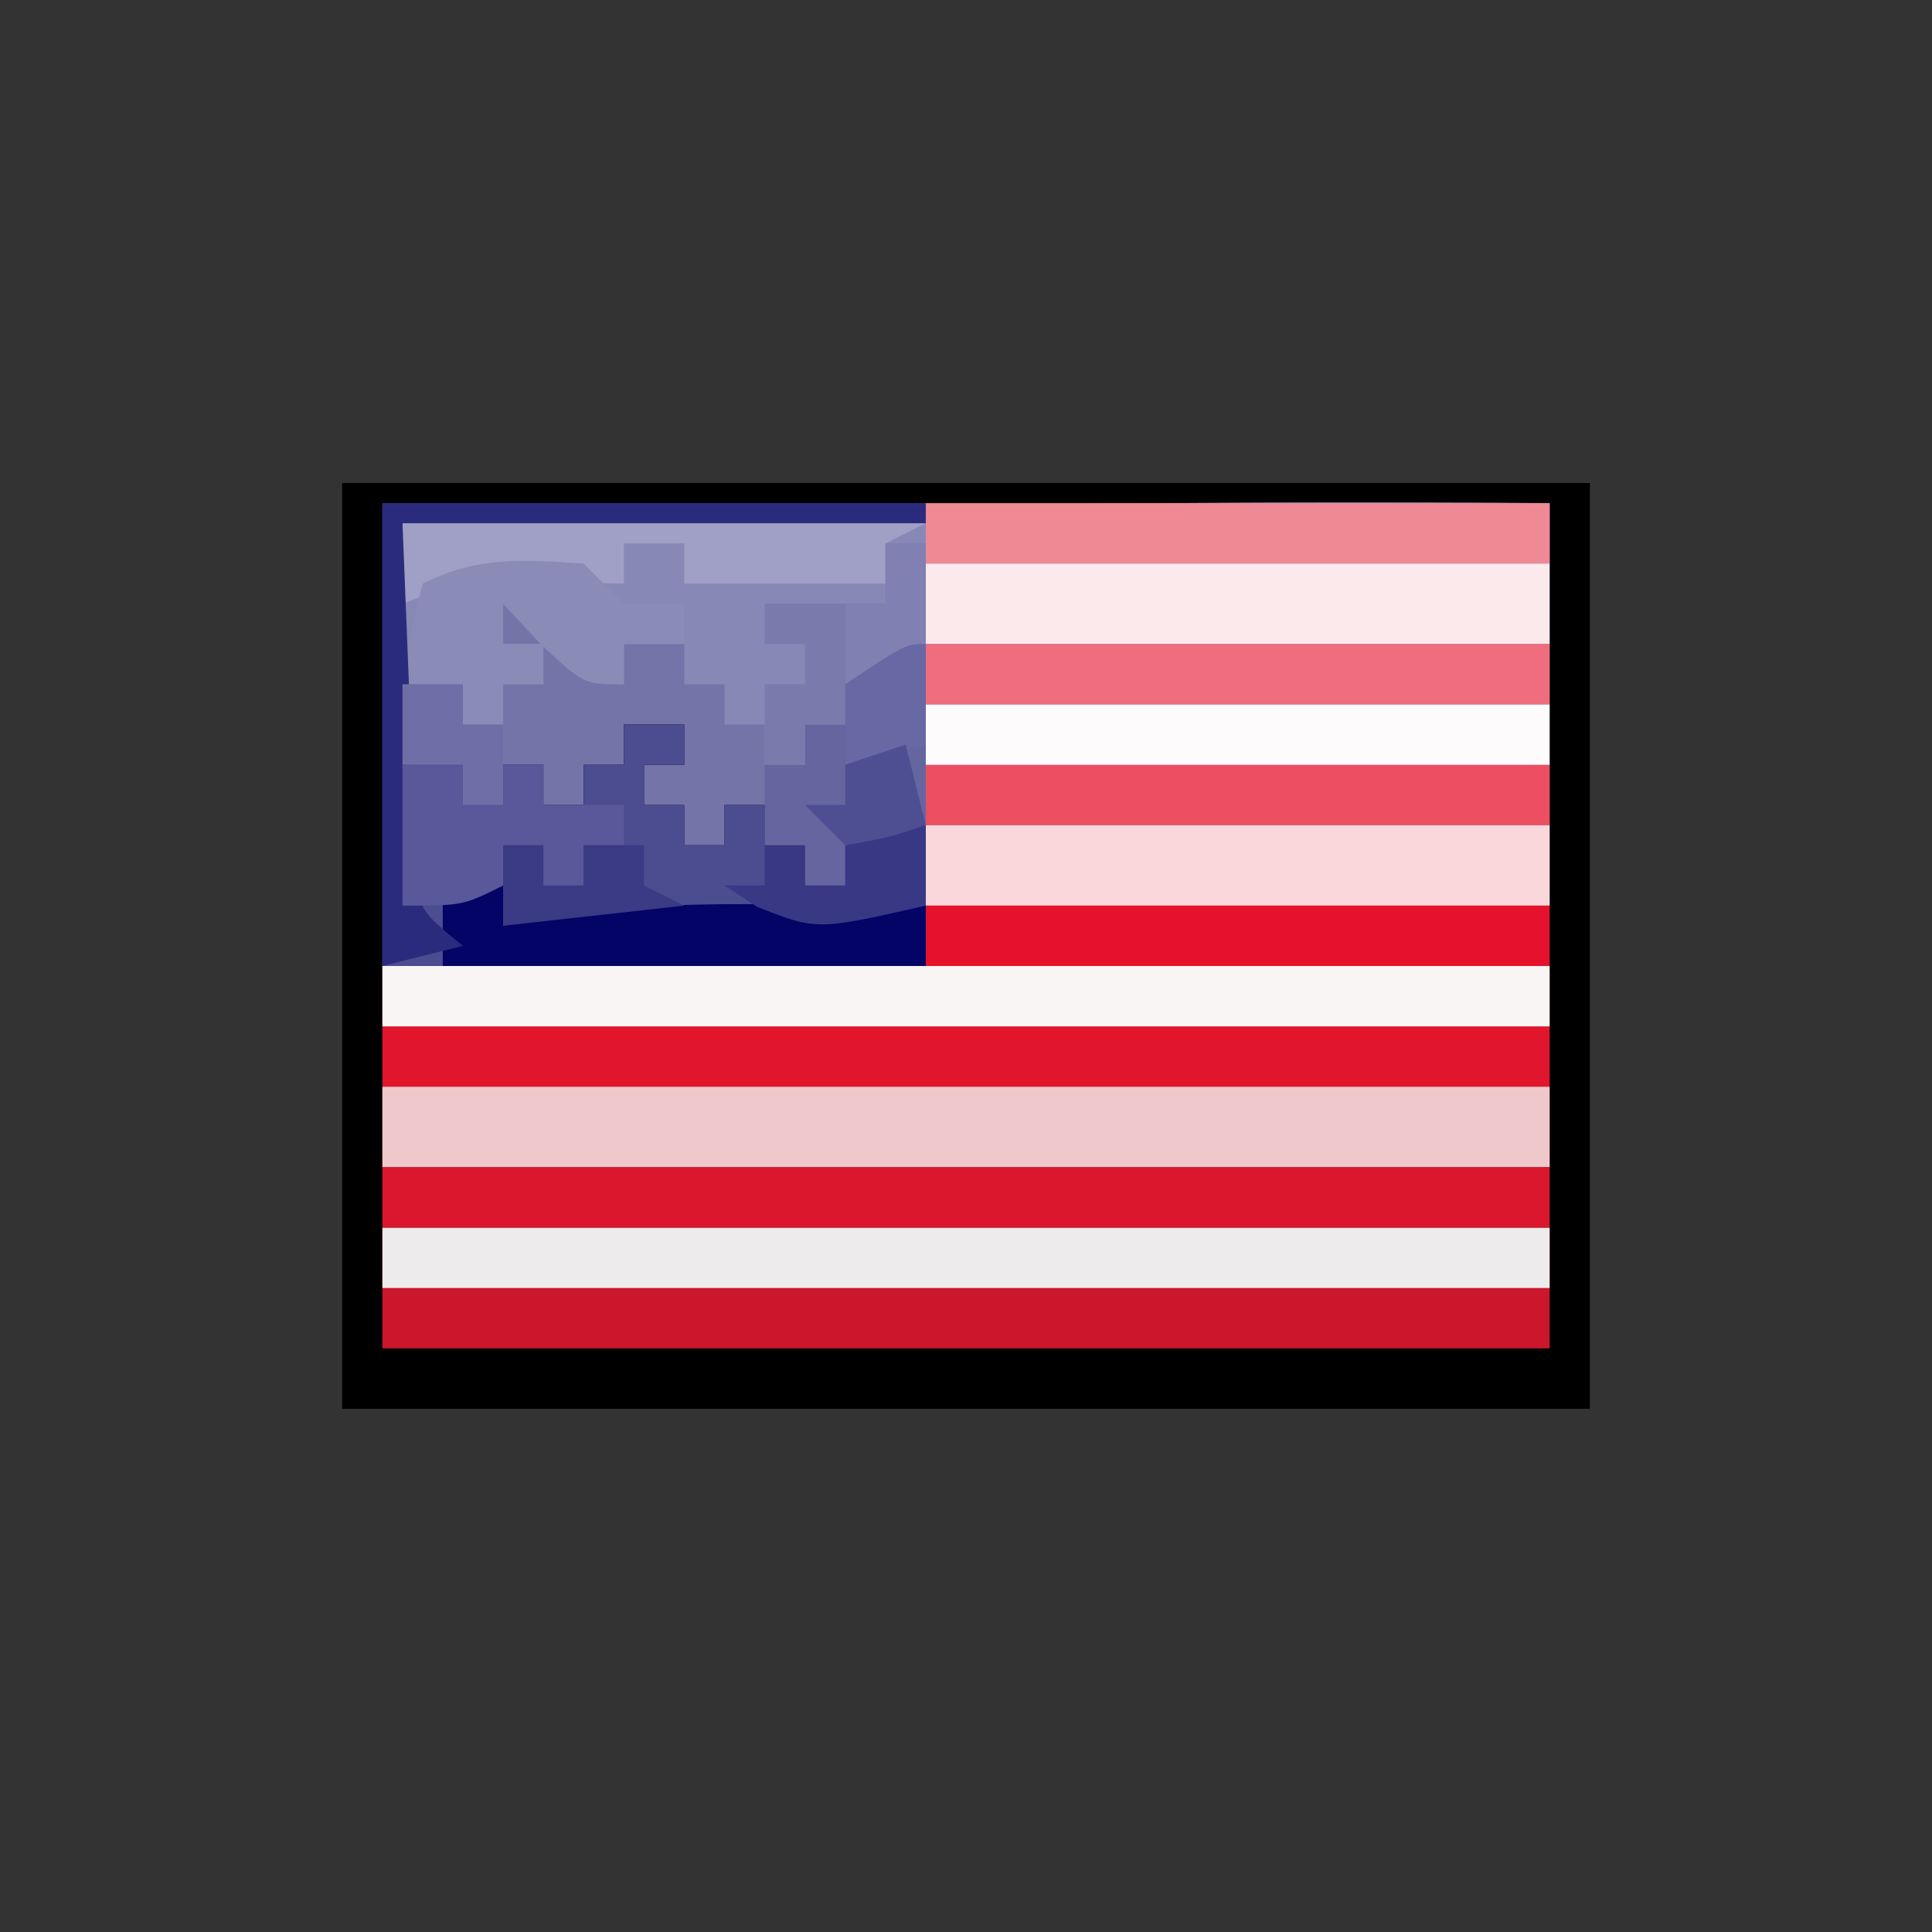 <?xml version="1.0" encoding="UTF-8"?>
<svg version="1.1" xmlns="http://www.w3.org/2000/svg" width="96" height="96">
<rect width="100%" height="100%" fill="#333333" stroke="none"/>
<path d="M0 0 C20.46 0 40.92 0 62 0 C62 15.18 62 30.36 62 46 C41.54 46 21.08 46 0 46 C0 30.82 0 15.64 0 0 Z " fill="#000000" transform="translate(17,24)"/>
<path d="M0 0 C0 6.6 0 13.2 0 20 C-10.23 20 -20.46 20 -31 20 C-31 18.68 -31 17.36 -31 16 C-32.32 16.33 -33.64 16.66 -35 17 C-35 17.66 -35 18.32 -35 19 C-35.66 19 -36.32 19 -37 19 C-37 18.34 -37 17.68 -37 17 C-37.66 17 -38.32 17 -39 17 C-39 16.34 -39 15.68 -39 15 C-39.66 15 -40.32 15 -41 15 C-41 15.66 -41 16.32 -41 17 C-41.66 17 -42.32 17 -43 17 C-43 16.34 -43 15.68 -43 15 C-43.66 15 -44.32 15 -45 15 C-45 14.34 -45 13.68 -45 13 C-44.34 13 -43.68 13 -43 13 C-43 12.34 -43 11.68 -43 11 C-43.99 11 -44.98 11 -46 11 C-46 11.66 -46 12.32 -46 13 C-46.66 13 -47.32 13 -48 13 C-48 13.66 -48 14.32 -48 15 C-48.66 15 -49.32 15 -50 15 C-50 14.34 -50 13.68 -50 13 C-50.66 13 -51.32 13 -52 13 C-52 13.66 -52 14.32 -52 15 C-52.66 15 -53.32 15 -54 15 C-54 14.34 -54 13.68 -54 13 C-54.99 13 -55.98 13 -57 13 C-57 9.04 -57 5.08 -57 1 C-37.98 0.095 -19.036 -0.114 0 0 Z " fill="#7474A8" transform="translate(77,25)"/>
<path d="M0 0 C19.14 0 38.28 0 58 0 C58 3.3 58 6.6 58 10 C38.86 10 19.72 10 0 10 C0 6.7 0 3.4 0 0 Z " fill="#E1162D" transform="translate(19,48)"/>
<path d="M0 0 C19.14 0 38.28 0 58 0 C58 1.98 58 3.96 58 6 C38.86 6 19.72 6 0 6 C0 4.02 0 2.04 0 0 Z " fill="#CB162C" transform="translate(19,61)"/>
<path d="M0 0 C0 0.99 0 1.98 0 3 C-10.23 3 -20.46 3 -31 3 C-31.33 4.65 -31.66 6.3 -32 8 C-32.99 8.33 -33.98 8.66 -35 9 C-35 9.66 -35 10.32 -35 11 C-35.66 11 -36.32 11 -37 11 C-37 11.66 -37 12.32 -37 13 C-37.66 13 -38.32 13 -39 13 C-39 12.34 -39 11.68 -39 11 C-39.66 11 -40.32 11 -41 11 C-41 10.34 -41 9.68 -41 9 C-41.66 9 -42.32 9 -43 9 C-43 8.34 -43 7.68 -43 7 C-43.99 7 -44.98 7 -46 7 C-46 7.66 -46 8.32 -46 9 C-48 9 -48 9 -50.125 7 C-50.744 6.34 -51.362 5.68 -52 5 C-52 5.66 -52 6.32 -52 7 C-51.34 7 -50.68 7 -50 7 C-50 7.66 -50 8.32 -50 9 C-50.66 9 -51.32 9 -52 9 C-52 9.66 -52 10.32 -52 11 C-52.66 11 -53.32 11 -54 11 C-54 10.34 -54 9.68 -54 9 C-54.99 9 -55.98 9 -57 9 C-57 6.36 -57 3.72 -57 1 C-37.983 0.079 -19.034 -0.124 0 0 Z " fill="#8888B6" transform="translate(77,25)"/>
<path d="M0 0 C8.91 0 17.82 0 27 0 C27 0.33 27 0.66 27 1 C18.42 1 9.84 1 1 1 C1 4.96 1 8.92 1 13 C1.99 13 2.98 13 4 13 C4 13.66 4 14.32 4 15 C4.66 15 5.32 15 6 15 C6 14.34 6 13.68 6 13 C6.66 13 7.32 13 8 13 C8 13.66 8 14.32 8 15 C8.66 15 9.32 15 10 15 C10 14.34 10 13.68 10 13 C10.66 13 11.32 13 12 13 C12 12.34 12 11.68 12 11 C12.99 11 13.98 11 15 11 C15 11.66 15 12.32 15 13 C14.34 13 13.68 13 13 13 C13 13.66 13 14.32 13 15 C13.66 15 14.32 15 15 15 C15 15.66 15 16.32 15 17 C15.66 17 16.32 17 17 17 C17 16.34 17 15.68 17 15 C17.66 15 18.32 15 19 15 C19 15.66 19 16.32 19 17 C19.66 17 20.32 17 21 17 C21 17.66 21 18.32 21 19 C21.66 19 22.32 19 23 19 C23 18.34 23 17.68 23 17 C24.32 16.67 25.64 16.34 27 16 C27 18.31 27 20.62 27 23 C18.09 23 9.18 23 0 23 C0 15.41 0 7.82 0 0 Z " fill="#4C4C90" transform="translate(19,25)"/>
<path d="M0 0 C19.14 0 38.28 0 58 0 C58 1.32 58 2.64 58 4 C38.86 4 19.72 4 0 4 C0 2.68 0 1.36 0 0 Z " fill="#EFC8CC" transform="translate(19,54)"/>
<path d="M0 0 C19.14 0 38.28 0 58 0 C58 0.99 58 1.98 58 3 C38.86 3 19.72 3 0 3 C0 2.01 0 1.02 0 0 Z " fill="#EDEBEB" transform="translate(19,61)"/>
<path d="M0 0 C19.14 0 38.28 0 58 0 C58 0.99 58 1.98 58 3 C38.86 3 19.72 3 0 3 C0 2.01 0 1.02 0 0 Z " fill="#DA172D" transform="translate(19,58)"/>
<path d="M0 0 C19.14 0 38.28 0 58 0 C58 0.99 58 1.98 58 3 C38.86 3 19.72 3 0 3 C0 2.01 0 1.02 0 0 Z " fill="#FAF5F5" transform="translate(19,48)"/>
<path d="M0 0 C10.23 0 20.46 0 31 0 C31 1.32 31 2.64 31 4 C20.77 4 10.54 4 0 4 C0 2.68 0 1.36 0 0 Z " fill="#FAD7DB" transform="translate(46,41)"/>
<path d="M0 0 C10.23 0 20.46 0 31 0 C31 1.32 31 2.64 31 4 C20.77 4 10.54 4 0 4 C0 2.68 0 1.36 0 0 Z " fill="#FCE9EB" transform="translate(46,28)"/>
<path d="M0 0 C10.23 0 20.46 0 31 0 C31 0.99 31 1.98 31 3 C20.77 3 10.54 3 0 3 C0 2.01 0 1.02 0 0 Z " fill="#E6122B" transform="translate(46,45)"/>
<path d="M0 0 C10.23 0 20.46 0 31 0 C31 0.99 31 1.98 31 3 C20.77 3 10.54 3 0 3 C0 2.01 0 1.02 0 0 Z " fill="#ED4E61" transform="translate(46,38)"/>
<path d="M0 0 C10.23 0 20.46 0 31 0 C31 0.99 31 1.98 31 3 C20.77 3 10.54 3 0 3 C0 2.01 0 1.02 0 0 Z " fill="#FEFBFC" transform="translate(46,35)"/>
<path d="M0 0 C10.23 0 20.46 0 31 0 C31 0.99 31 1.98 31 3 C20.77 3 10.54 3 0 3 C0 2.01 0 1.02 0 0 Z " fill="#EF6D7D" transform="translate(46,32)"/>
<path d="M0 0 C10.23 0 20.46 0 31 0 C31 0.99 31 1.98 31 3 C20.77 3 10.54 3 0 3 C0 2.01 0 1.02 0 0 Z " fill="#EF8994" transform="translate(46,25)"/>
<path d="M0 0 C0.99 0.33 1.98 0.66 3 1 C3 1.66 3 2.32 3 3 C4.241 2.754 4.241 2.754 5.508 2.504 C9.322 1.954 13.034 1.889 16.875 1.938 C17.908 1.944 17.908 1.944 18.961 1.951 C20.641 1.963 22.32 1.981 24 2 C24 2.99 24 3.98 24 5 C16.08 5 8.16 5 0 5 C0 3.35 0 1.7 0 0 Z " fill="#040467" transform="translate(22,43)"/>
<path d="M0 0 C8.58 0 17.16 0 26 0 C25.01 0.495 25.01 0.495 24 1 C24 1.66 24 2.32 24 3 C20.7 3 17.4 3 14 3 C14 2.34 14 1.68 14 1 C13.01 1 12.02 1 11 1 C11 1.66 11 2.32 11 3 C9.014 2.967 7.029 2.935 5.043 2.902 C2.797 2.917 2.797 2.917 0 4 C0 2.68 0 1.36 0 0 Z " fill="#A0A0C6" transform="translate(20,26)"/>
<path d="M0 0 C0 2.97 0 5.94 0 9 C-1.32 9.33 -2.64 9.66 -4 10 C-4 10.66 -4 11.32 -4 12 C-4.66 12 -5.32 12 -6 12 C-6 11.34 -6 10.68 -6 10 C-6.66 10 -7.32 10 -8 10 C-8 8.68 -8 7.36 -8 6 C-7.34 6 -6.68 6 -6 6 C-6 5.34 -6 4.68 -6 4 C-5.34 4 -4.68 4 -4 4 C-4 3.34 -4 2.68 -4 2 C-1 0 -1 0 0 0 Z " fill="#65659F" transform="translate(46,32)"/>
<path d="M0 0 C0.66 0.66 1.32 1.32 2 2 C2.99 2 3.98 2 5 2 C5 2.66 5 3.32 5 4 C4.01 4 3.02 4 2 4 C2 4.66 2 5.32 2 6 C0 6 0 6 -2.125 4 C-2.744 3.34 -3.362 2.68 -4 2 C-4 2.66 -4 3.32 -4 4 C-3.34 4 -2.68 4 -2 4 C-2 4.66 -2 5.32 -2 6 C-2.66 6 -3.32 6 -4 6 C-4 6.66 -4 7.32 -4 8 C-4.66 8 -5.32 8 -6 8 C-6 7.34 -6 6.68 -6 6 C-6.99 6 -7.98 6 -9 6 C-8.625 3.562 -8.625 3.562 -8 1 C-5.237 -0.381 -3.053 -0.191 0 0 Z " fill="#8B8BB8" transform="translate(29,28)"/>
<path d="M0 0 C8.91 0 17.82 0 27 0 C27 0.33 27 0.66 27 1 C18.42 1 9.84 1 1 1 C1.124 4.094 1.248 7.188 1.375 10.375 C1.409 11.349 1.443 12.322 1.478 13.326 C1.531 14.475 1.531 14.475 1.586 15.648 C1.617 16.434 1.649 17.219 1.681 18.029 C1.84 20.23 1.84 20.23 4 22 C2.68 22.33 1.36 22.66 0 23 C0 15.41 0 7.82 0 0 Z " fill="#2B2B7E" transform="translate(19,25)"/>
<path d="M0 0 C0.99 0 1.98 0 3 0 C3 0.66 3 1.32 3 2 C3.66 2 4.32 2 5 2 C5 1.34 5 0.68 5 0 C5.66 0 6.32 0 7 0 C7 0.66 7 1.32 7 2 C8.32 2 9.64 2 11 2 C11 2.66 11 3.32 11 4 C10.34 4 9.68 4 9 4 C9 4.66 9 5.32 9 6 C8.34 6 7.68 6 7 6 C7 5.34 7 4.68 7 4 C6.34 4 5.68 4 5 4 C5 4.66 5 5.32 5 6 C3 7 3 7 0 7 C0 4.69 0 2.38 0 0 Z " fill="#58589A" transform="translate(20,38)"/>
<path d="M0 0 C0.66 0 1.32 0 2 0 C2 1.65 2 3.3 2 5 C0.02 5.99 0.02 5.99 -2 7 C-2 7.66 -2 8.32 -2 9 C-2.66 9 -3.32 9 -4 9 C-4 9.66 -4 10.32 -4 11 C-4.66 11 -5.32 11 -6 11 C-6 9.68 -6 8.36 -6 7 C-5.34 7 -4.68 7 -4 7 C-4 6.34 -4 5.68 -4 5 C-4.66 5 -5.32 5 -6 5 C-6 4.34 -6 3.68 -6 3 C-4 3 -2 3 0 3 C0 2.01 0 1.02 0 0 Z " fill="#7A7AAC" transform="translate(44,27)"/>
<path d="M0 0 C0 1.32 0 2.64 0 4 C-5.415 5.231 -5.415 5.231 -8.375 4.062 C-8.911 3.712 -9.447 3.361 -10 3 C-9.34 3 -8.68 3 -8 3 C-8 2.34 -8 1.68 -8 1 C-7.34 1 -6.68 1 -6 1 C-6 1.66 -6 2.32 -6 3 C-5.34 3 -4.68 3 -4 3 C-4 2.34 -4 1.68 -4 1 C-2 0 -2 0 0 0 Z " fill="#383885" transform="translate(46,41)"/>
<path d="M0 0 C0.66 0 1.32 0 2 0 C2 0.66 2 1.32 2 2 C2.66 2 3.32 2 4 2 C4 1.34 4 0.68 4 0 C4.99 0 5.98 0 7 0 C7 0.66 7 1.32 7 2 C7.66 2.33 8.32 2.66 9 3 C4.545 3.495 4.545 3.495 0 4 C0 2.68 0 1.36 0 0 Z " fill="#3A3A85" transform="translate(25,42)"/>
<path d="M0 0 C0.99 0 1.98 0 3 0 C3 0.66 3 1.32 3 2 C3.66 2 4.32 2 5 2 C5 3.32 5 4.64 5 6 C4.34 6 3.68 6 3 6 C3 5.34 3 4.68 3 4 C2.01 4 1.02 4 0 4 C0 2.68 0 1.36 0 0 Z " fill="#6F6FA7" transform="translate(20,34)"/>
<path d="M0 0 C0.66 0 1.32 0 2 0 C2 1.65 2 3.3 2 5 C0.02 5.99 0.02 5.99 -2 7 C-2 5.68 -2 4.36 -2 3 C-1.34 3 -0.68 3 0 3 C0 2.01 0 1.02 0 0 Z " fill="#8080B2" transform="translate(44,27)"/>
<path d="M0 0 C0 1.65 0 3.3 0 5 C-1.32 5.33 -2.64 5.66 -4 6 C-4 4.68 -4 3.36 -4 2 C-1 0 -1 0 0 0 Z " fill="#6868A4" transform="translate(46,32)"/>
<path d="M0 0 C0.33 1.32 0.66 2.64 1 4 C-0.875 4.625 -0.875 4.625 -3 5 C-3.66 4.34 -4.32 3.68 -5 3 C-4.34 3 -3.68 3 -3 3 C-3 2.34 -3 1.68 -3 1 C-2.01 0.67 -1.02 0.34 0 0 Z " fill="#4E4E93" transform="translate(45,37)"/>
</svg>
